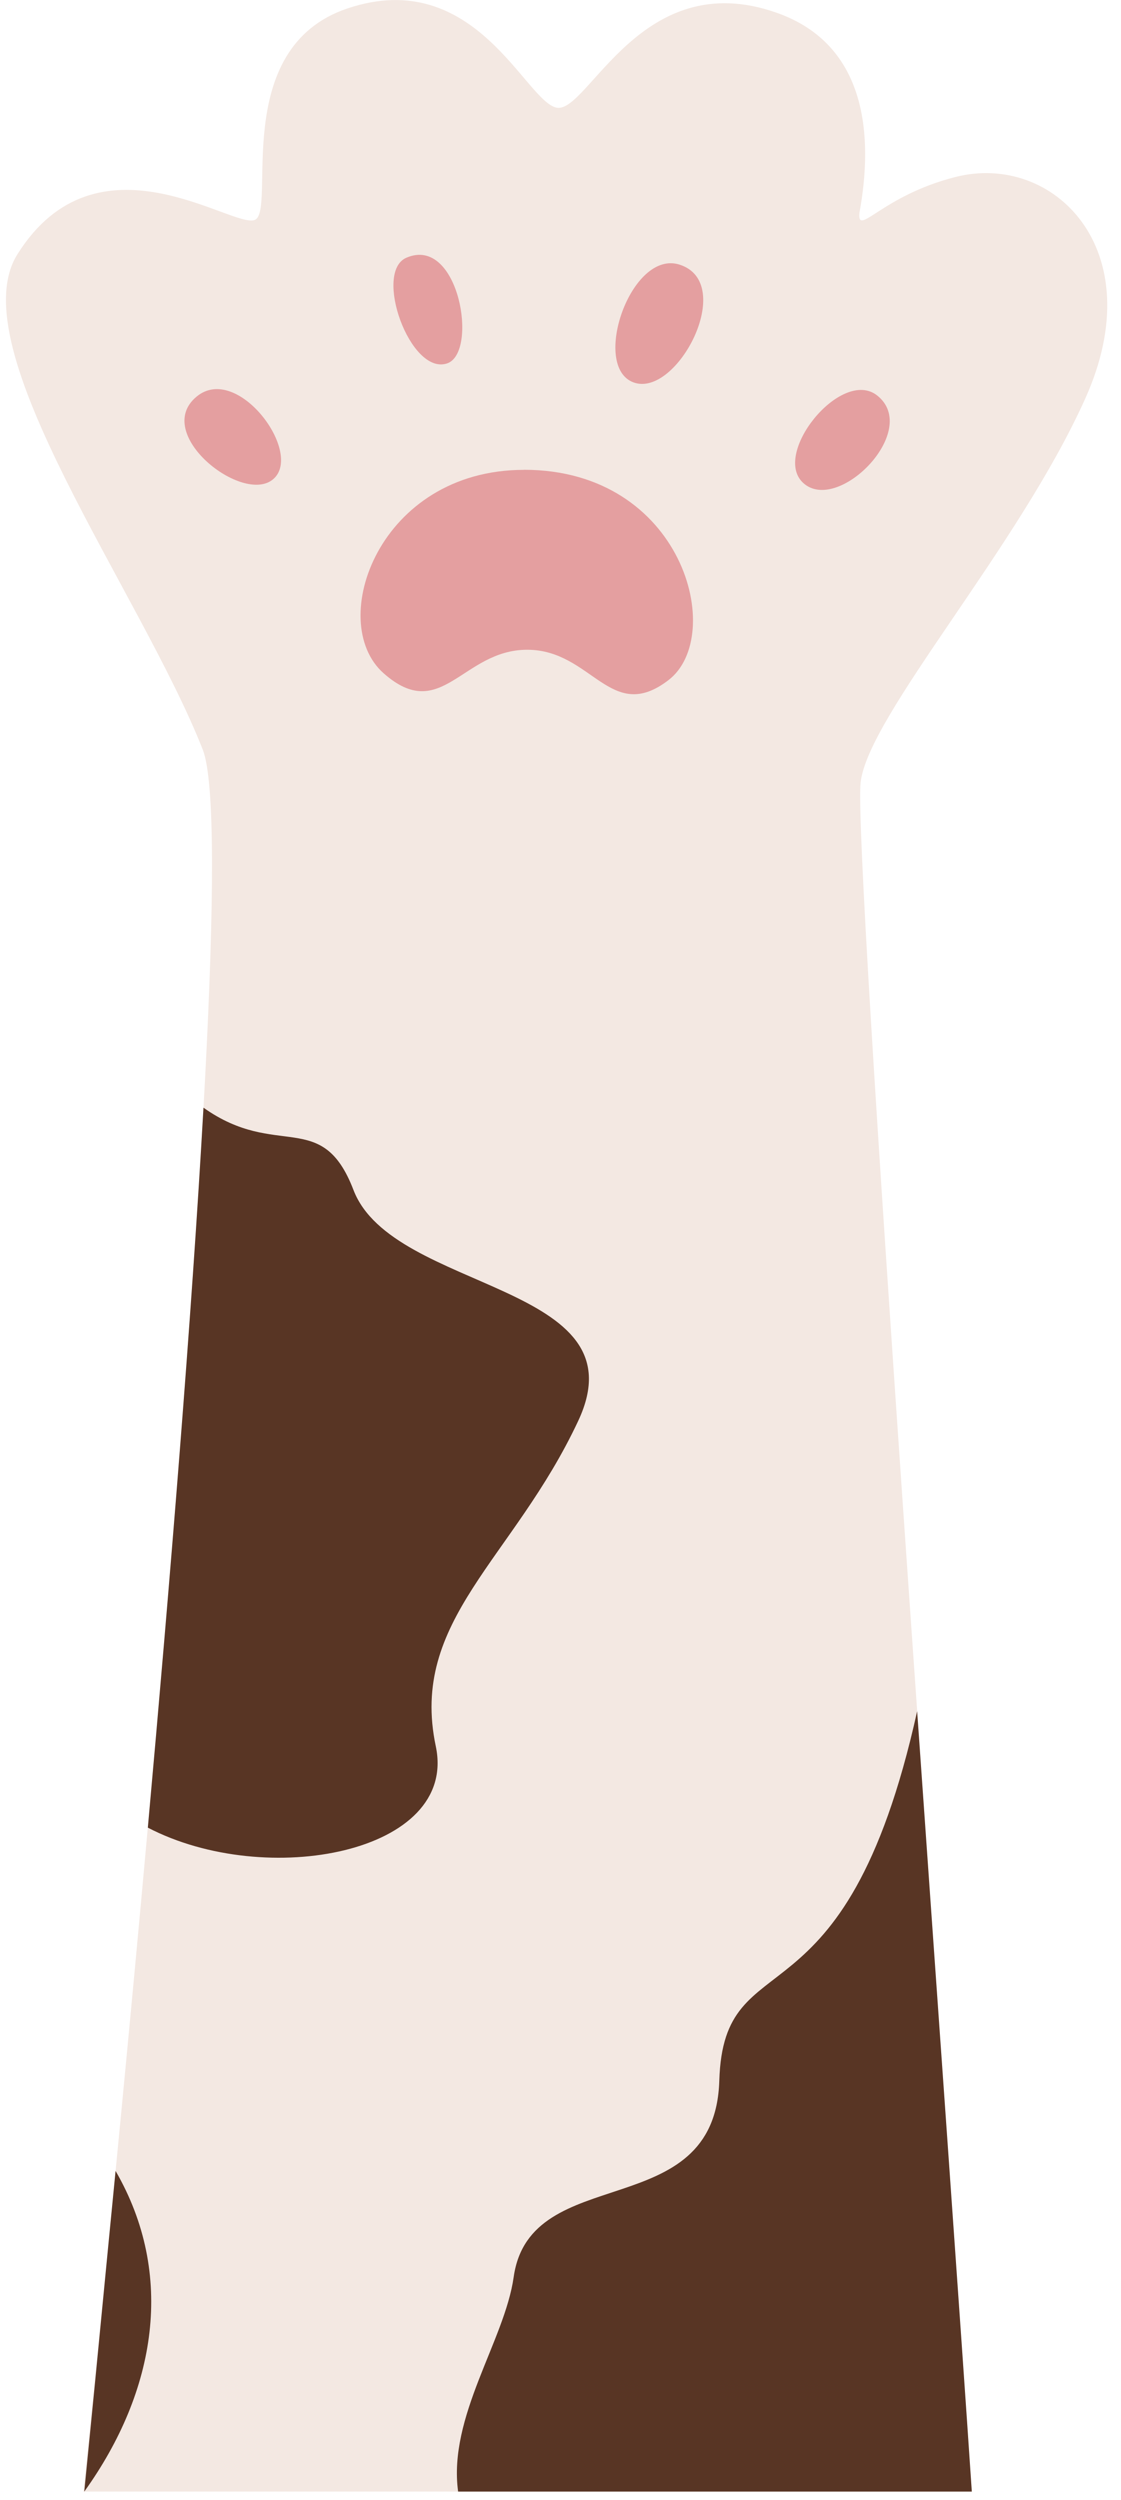 <svg width="61" height="136" viewBox="0 0 61 136" fill="none" xmlns="http://www.w3.org/2000/svg">
<g clip-path="url(#clip0_351_1225)">
<path d="M11.033 40.782C7.669 32.221 -2.245 18.915 0.95 13.829C5.295 6.913 12.671 12.473 13.869 11.963C15.066 11.453 12.464 2.625 18.91 0.458C25.906 -1.893 28.617 5.609 30.316 5.862C32.02 6.114 34.895 -1.893 42.249 0.689C47.208 2.425 47.524 7.449 46.767 11.579C46.642 12.914 47.969 10.655 51.986 9.63C57.291 8.273 62.713 13.537 59.059 21.675C55.406 29.814 47.252 38.916 46.832 42.562C46.413 46.208 51.372 112.917 52.881 135.548H4.539C4.539 135.548 13.757 47.721 11.033 40.782Z" fill="#F3E8E2"/>
<path d="M28.514 25.557C37.174 25.557 39.526 34.585 36.374 37.001C33.222 39.417 32.215 35.348 28.687 35.348C25.159 35.348 24.021 39.417 20.869 36.622C17.718 33.826 20.619 25.561 28.514 25.561V25.557Z" fill="#E49FA0"/>
<path d="M10.7 21.575C8.261 23.59 13.216 27.485 14.868 26.067C16.537 24.637 12.918 19.739 10.7 21.575Z" fill="#E49FA0"/>
<path d="M22.114 14.021C20.307 14.802 22.313 20.419 24.319 19.774C26.053 19.215 24.981 12.783 22.114 14.021Z" fill="#E49FA0"/>
<path d="M36.992 14.401C34.333 13.533 32.133 19.961 34.484 20.807C36.837 21.654 40.101 15.417 36.992 14.401Z" fill="#E49FA0"/>
<path d="M47.736 21.519C45.773 19.957 41.856 24.816 43.788 26.342C45.721 27.869 50.092 23.39 47.736 21.519Z" fill="#E49FA0"/>
<path d="M49.907 93.096C45.959 110.907 39.375 105.312 39.141 113.197C38.903 121.078 28.847 117.519 27.952 123.878C27.463 127.336 24.372 131.47 24.929 135.548H52.882C52.263 126.311 51.074 109.734 49.907 93.096Z" fill="#583524"/>
<path d="M23.714 95.002C22.265 88.137 27.938 84.831 31.466 77.295C34.994 69.763 21.383 70.334 19.235 64.739C17.518 60.264 15.079 63.108 11.072 60.26C10.436 71.595 9.243 86.144 8.045 99.428C14.5 102.791 24.937 100.806 23.714 95.002Z" fill="#583524"/>
<path d="M6.289 118.103C6.142 119.603 6.004 121.038 5.87 122.395C5.39 127.406 4.949 131.906 4.586 135.548C8.525 130.066 9.541 123.725 6.289 118.103Z" fill="#583524"/>
</g>
<defs>
<clipPath id="clip0_351_1225">
<rect width="59.93" height="135.548" fill="white" transform="translate(0.323)"/>
</clipPath>
</defs>
</svg>
